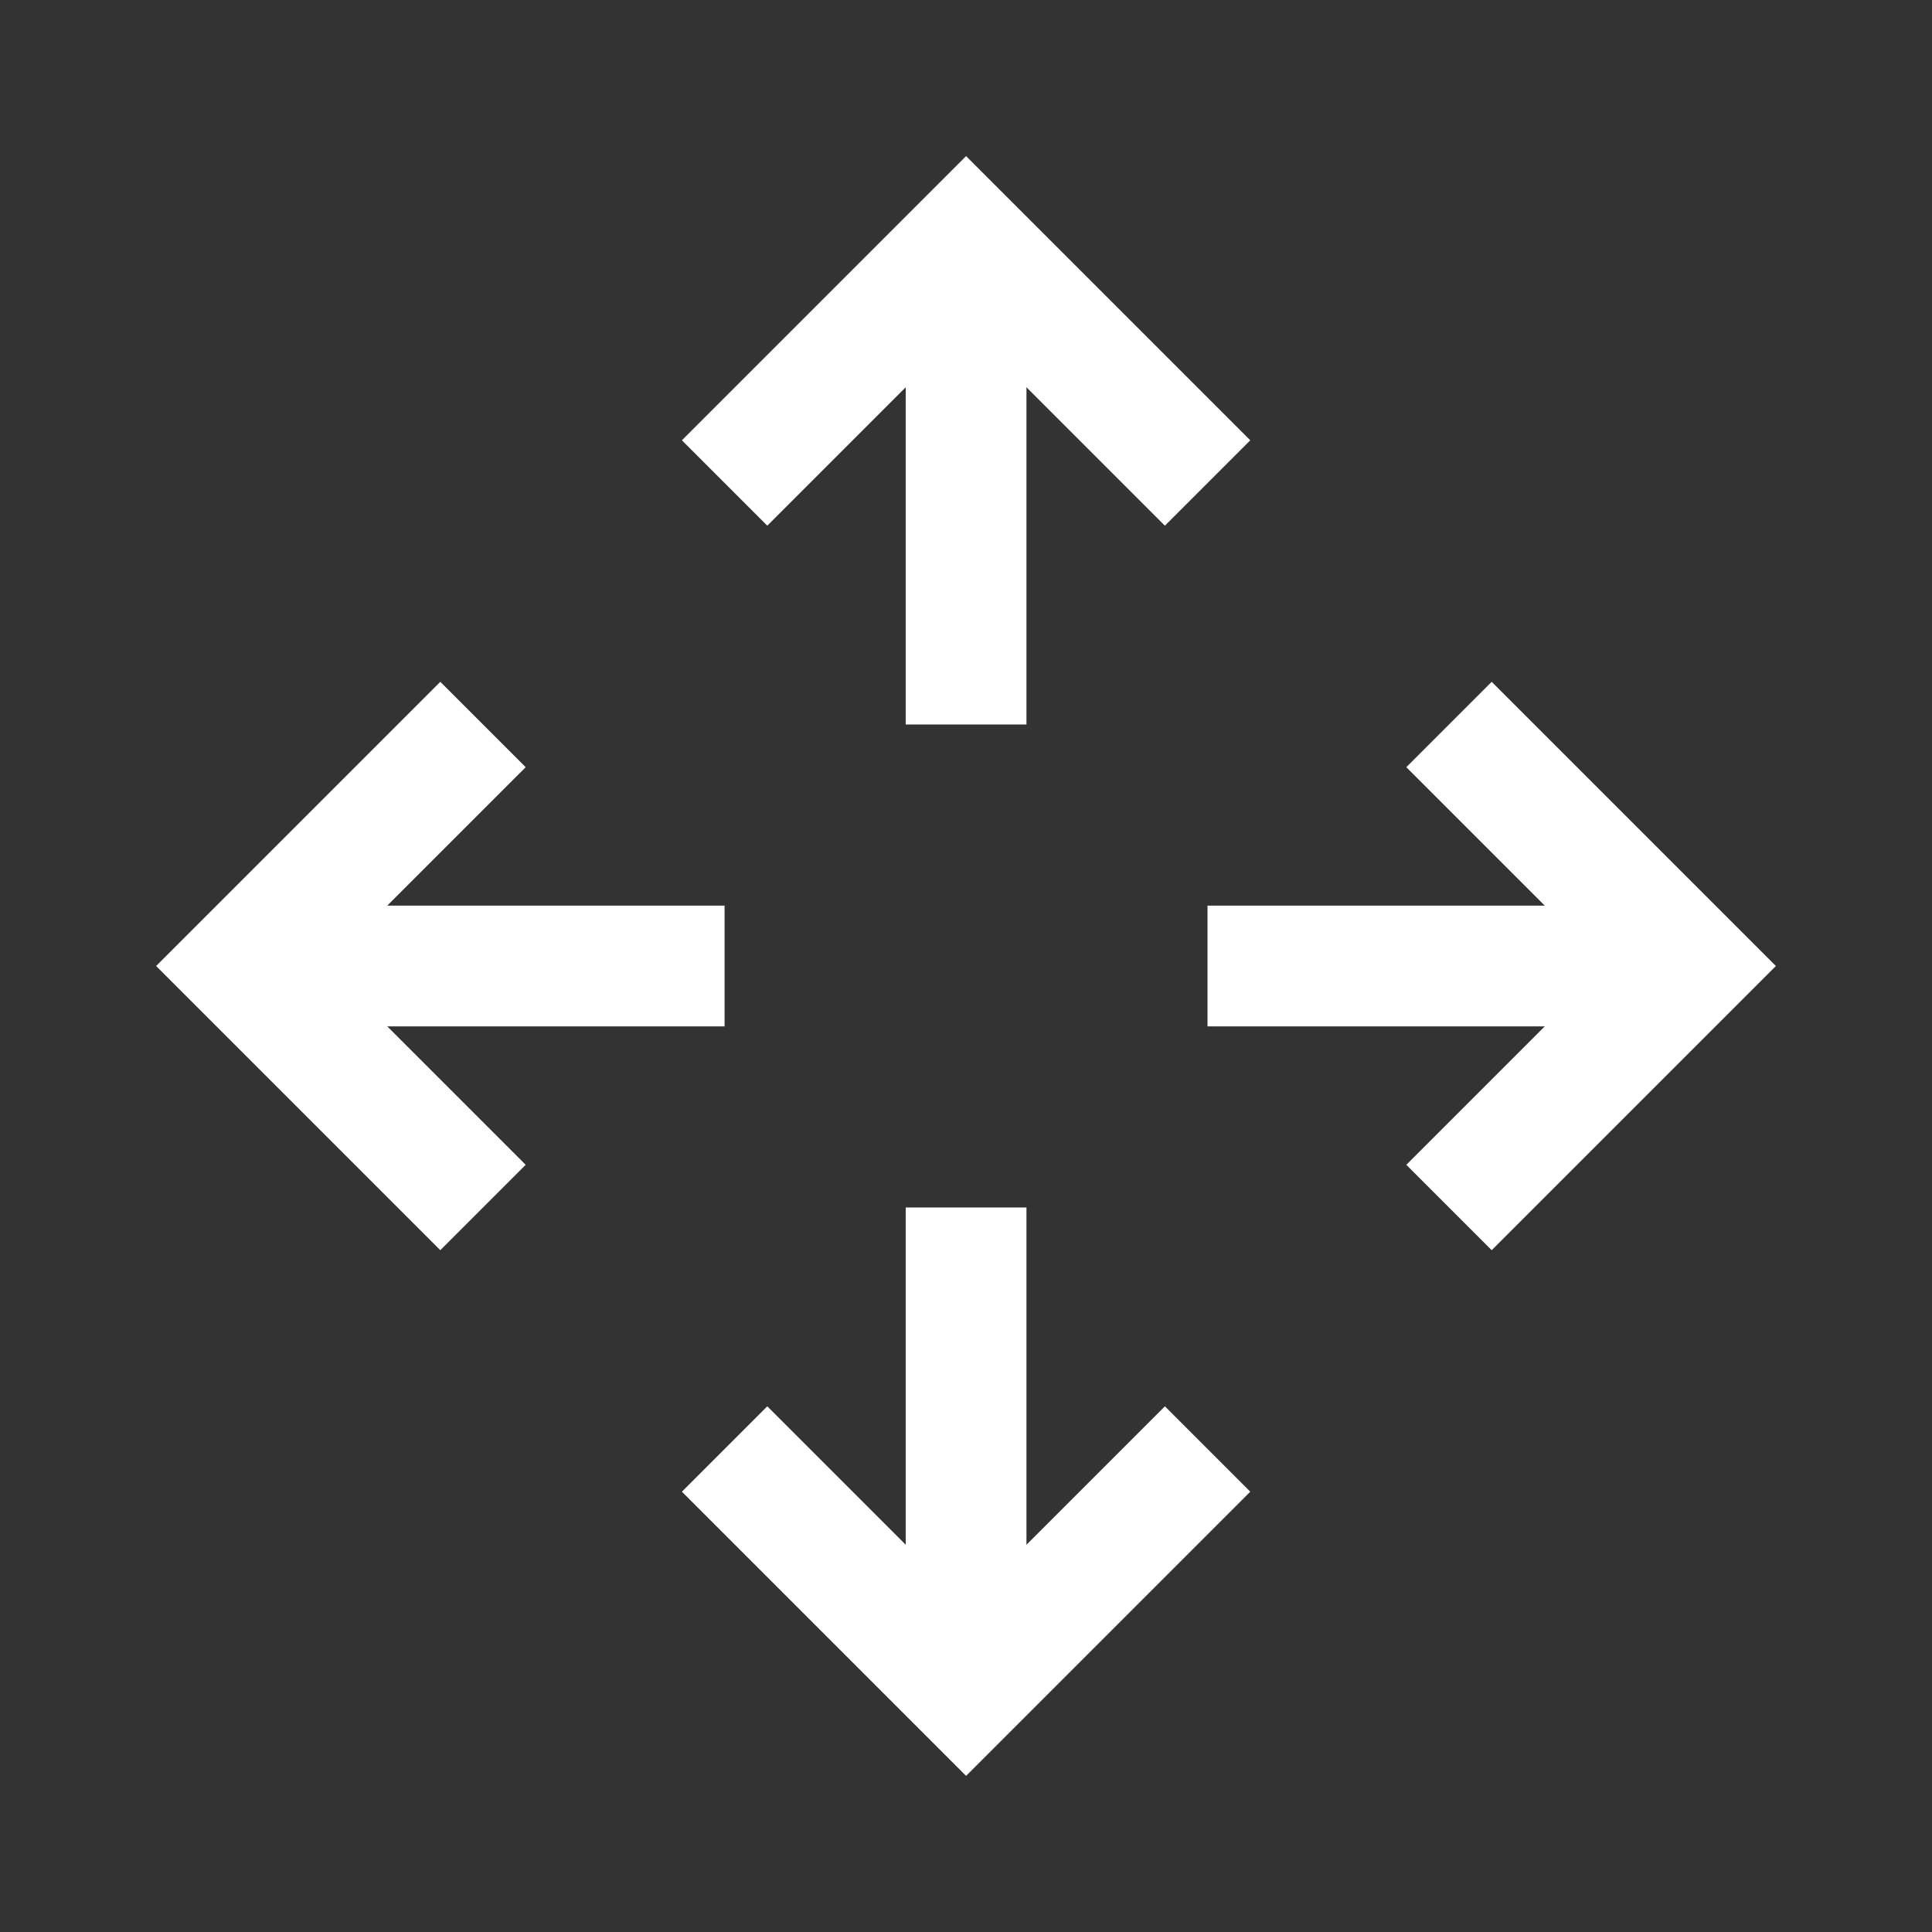<svg width="24" height="24" viewBox="0 0 24 24" fill="none" xmlns="http://www.w3.org/2000/svg">
<rect x="0" y="0" width="24" height="24" fill="#333333" stroke="none"/>
<path d="M12.751 9V4H11.251V9H12.751Z" fill="white"/>
<path d="M15.001 6L12.001 3L9.001 6" stroke="white" stroke-width="1.5"/>
<path d="M11.251 15V20H12.751V15H11.251Z" fill="white"/>
<path d="M15.001 18L12.001 21L9.001 18" stroke="white" stroke-width="1.5"/>
<path d="M15 12.75L20 12.75V11.25L15 11.25L15 12.75Z" fill="white"/>
<path d="M18 15L21 12L18 9" stroke="white" stroke-width="1.5"/>
<path d="M9.001 11.25L4.001 11.25L4.001 12.75L9.001 12.75V11.25Z" fill="white"/>
<path d="M6 15L3 12L6 9" stroke="white" stroke-width="1.5"/>
</svg>
